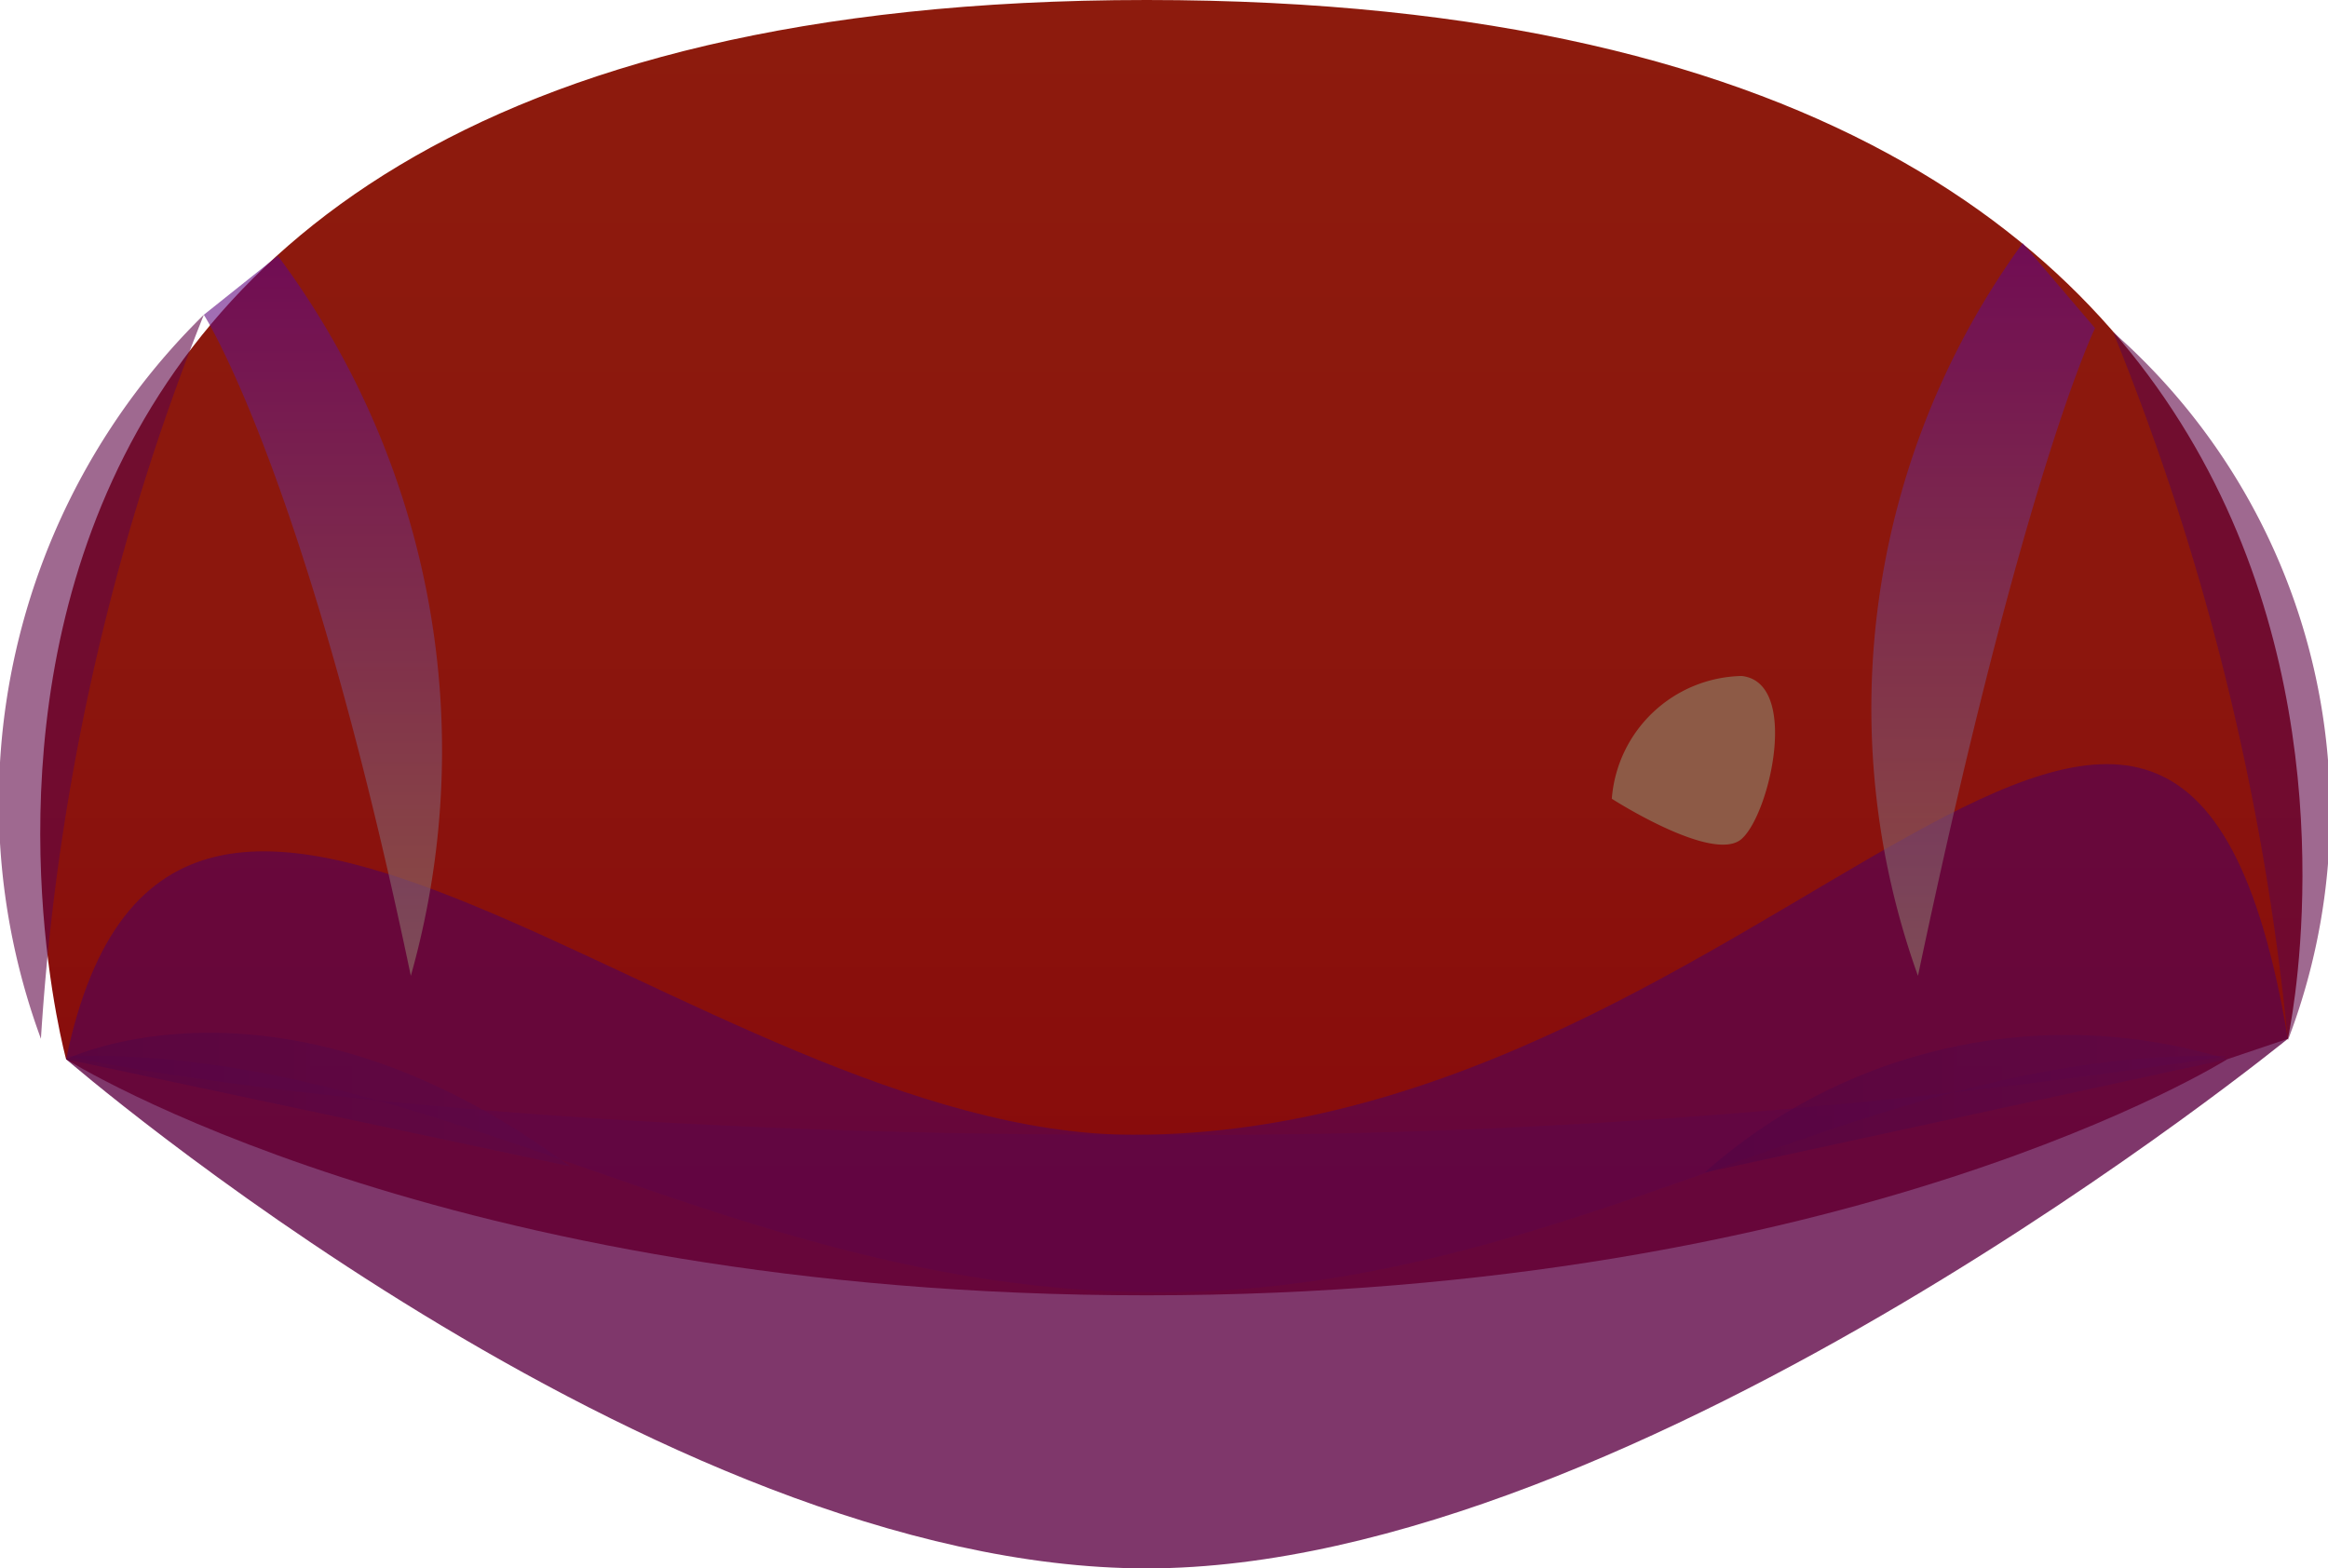 <svg viewBox="0 0 29.58 19.93" xmlns="http://www.w3.org/2000/svg" xmlns:xlink="http://www.w3.org/1999/xlink"><linearGradient id="a" gradientUnits="userSpaceOnUse" x1="14.88" x2="14.88" y1="16.44"><stop offset="0" stop-color="#87080c"/><stop offset=".08" stop-color="#880b0c"/><stop offset=".54" stop-color="#8c170d"/><stop offset="1" stop-color="#8d1b0d"/></linearGradient><linearGradient id="b" gradientUnits="userSpaceOnUse" x1="21.66" x2="28.3" y1="14.05" y2="14.05"><stop offset=".02" stop-color="#0a0041"/><stop offset=".99" stop-color="#4b1752"/></linearGradient><linearGradient id="c" x1=".84" x2="7.24" xlink:href="#b" y1="13.97" y2="13.97"/><linearGradient id="d" gradientUnits="userSpaceOnUse" x1="4.1" x2="4.1" y1="12.4" y2="3.25"><stop offset="0" stop-color="#8d7869"/><stop offset=".99" stop-color="#5f0582"/></linearGradient><linearGradient id="e" gradientTransform="matrix(-1 0 0 1 1513.4 0)" x1="1488.2" x2="1488.2" xlink:href="#d" y1="12.4" y2="3.09"/><path d="m.84 13.46s-3.7-13.46 13.73-13.46 14.5 13.2 14.5 13.2l-.77.26s-4.76 3-13.73 3-13.73-3-13.73-3z" fill="url(#a)"/><path d="m14.4 14.42c-9.11 0-13.56-1-13.56-1 4.66-.13 8.4 2.94 13.73 3s9.06-3.11 13.73-3a87 87 0 0 1 -13.9 1z" fill="#5f0546" opacity=".6"/><path d="m21.66 14.9a6.92 6.92 0 0 1 6.64-1.44z" fill="url(#b)" opacity=".5"/><path d="m.84 13.46s2.74-1.35 6.4 1.36z" fill="url(#c)" opacity=".5"/><g fill="#5f0546"><path d="m2.59 4a8.68 8.68 0 0 0 -2.07 9.2 29.81 29.81 0 0 1 2.07-9.2z" opacity=".6"/><path d="m26.85 4.22a8.12 8.12 0 0 1 2.22 9 32.26 32.26 0 0 0 -2.22-9z" opacity=".6"/><path d="m.84 13.46s7.48 6.47 13.73 6.47 14.5-6.73 14.5-6.73c-1.42-8.51-6.52 1.22-14.67 1.22-5.54 0-12.22-7.42-13.56-.96z" opacity=".8"/></g><path d="m20.48 10.15a1.69 1.69 0 0 1 1.65-1.56c.74.08.36 1.75 0 2.07s-1.65-.51-1.65-.51z" fill="#8d5a46"/><path d="m2.59 4s1.29 2 2.63 8.4a10.52 10.52 0 0 0 -1.69-9.15z" fill="url(#d)" opacity=".6"/><path d="m26.62 4.17s-.9 1.83-2.25 8.23a10.05 10.05 0 0 1 1.33-9.31z" fill="url(#e)" opacity=".6"/></svg>